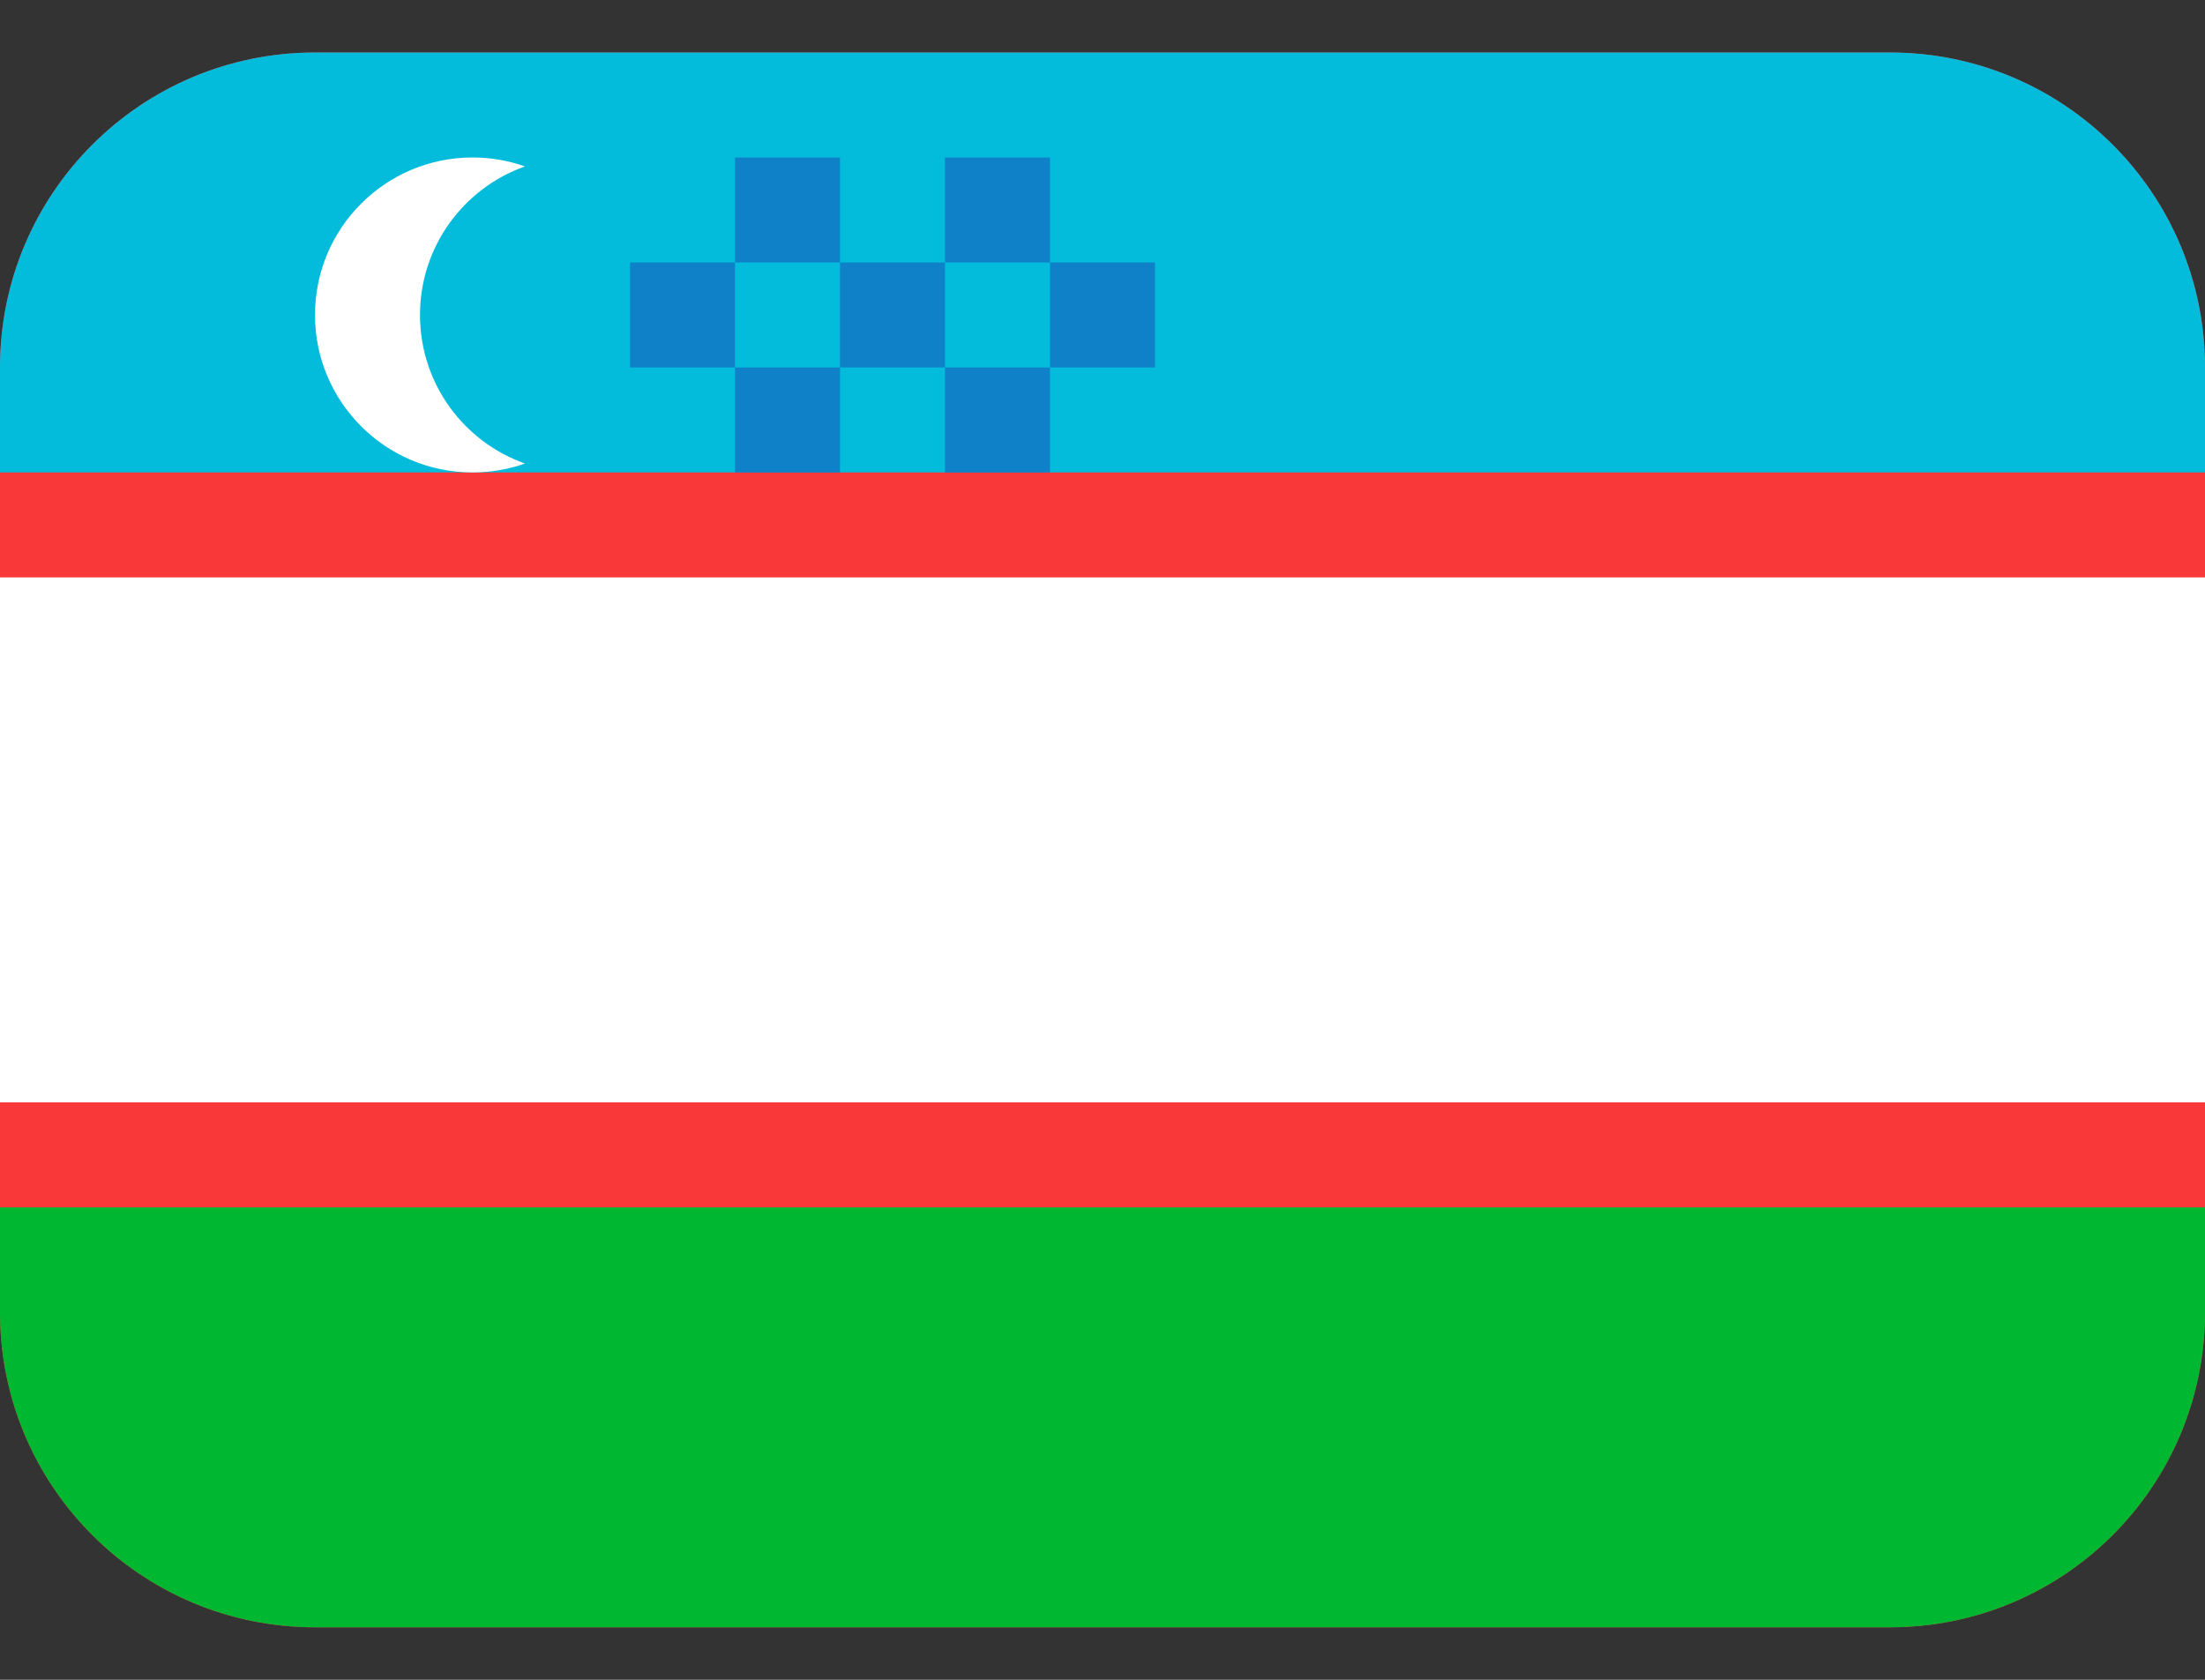 <svg width="21" height="16" viewBox="0 0 21 16" fill="none" xmlns="http://www.w3.org/2000/svg">
<rect x="0" y="0" width="21" height="16" fill="#333333" stroke="none"/>
<g clip-path="url(#clip0_57310_158825)">
<path d="M0 3.5C0 1.843 1.343 0.5 3 0.5H18C19.657 0.5 21 1.843 21 3.5V12.5C21 14.157 19.657 15.5 18 15.5H3C1.343 15.5 0 14.157 0 12.5V3.5Z" fill="#F93939"/>
<path fill-rule="evenodd" clip-rule="evenodd" d="M0 11.5H21V15.5H0V11.5Z" fill="#00B731"/>
<path fill-rule="evenodd" clip-rule="evenodd" d="M0 0.5H21V4.5H0V0.5Z" fill="#03BCDB"/>
<path fill-rule="evenodd" clip-rule="evenodd" d="M0 5.5H21V10.5H0V5.5ZM5 4.415C4.844 4.47 4.675 4.5 4.5 4.5C3.672 4.5 3 3.828 3 3C3 2.172 3.672 1.5 4.5 1.5C4.675 1.5 4.844 1.53 5 1.585C4.417 1.791 4 2.347 4 3C4 3.653 4.417 4.21 5 4.415Z" fill="white"/>
<path opacity="0.5" fill-rule="evenodd" clip-rule="evenodd" d="M6 2.5H7V3.5H6V2.5ZM7 1.5H8V2.5H7V1.5ZM8 2.5H9V3.5H8V2.5ZM9 1.5H10V2.5H9V1.5ZM10 2.5H11V3.5H10V2.5ZM9 3.5H10V4.5H9V3.5ZM7 3.5H8V4.5H7V3.5Z" fill="#1A47B8"/>
</g>
<defs>
<clipPath id="clip0_57310_158825">
<path d="M0 3.5C0 1.843 1.343 0.5 3 0.5H18C19.657 0.5 21 1.843 21 3.5V12.5C21 14.157 19.657 15.5 18 15.5H3C1.343 15.5 0 14.157 0 12.5V3.5Z" fill="white"/>
</clipPath>
</defs>
</svg>

